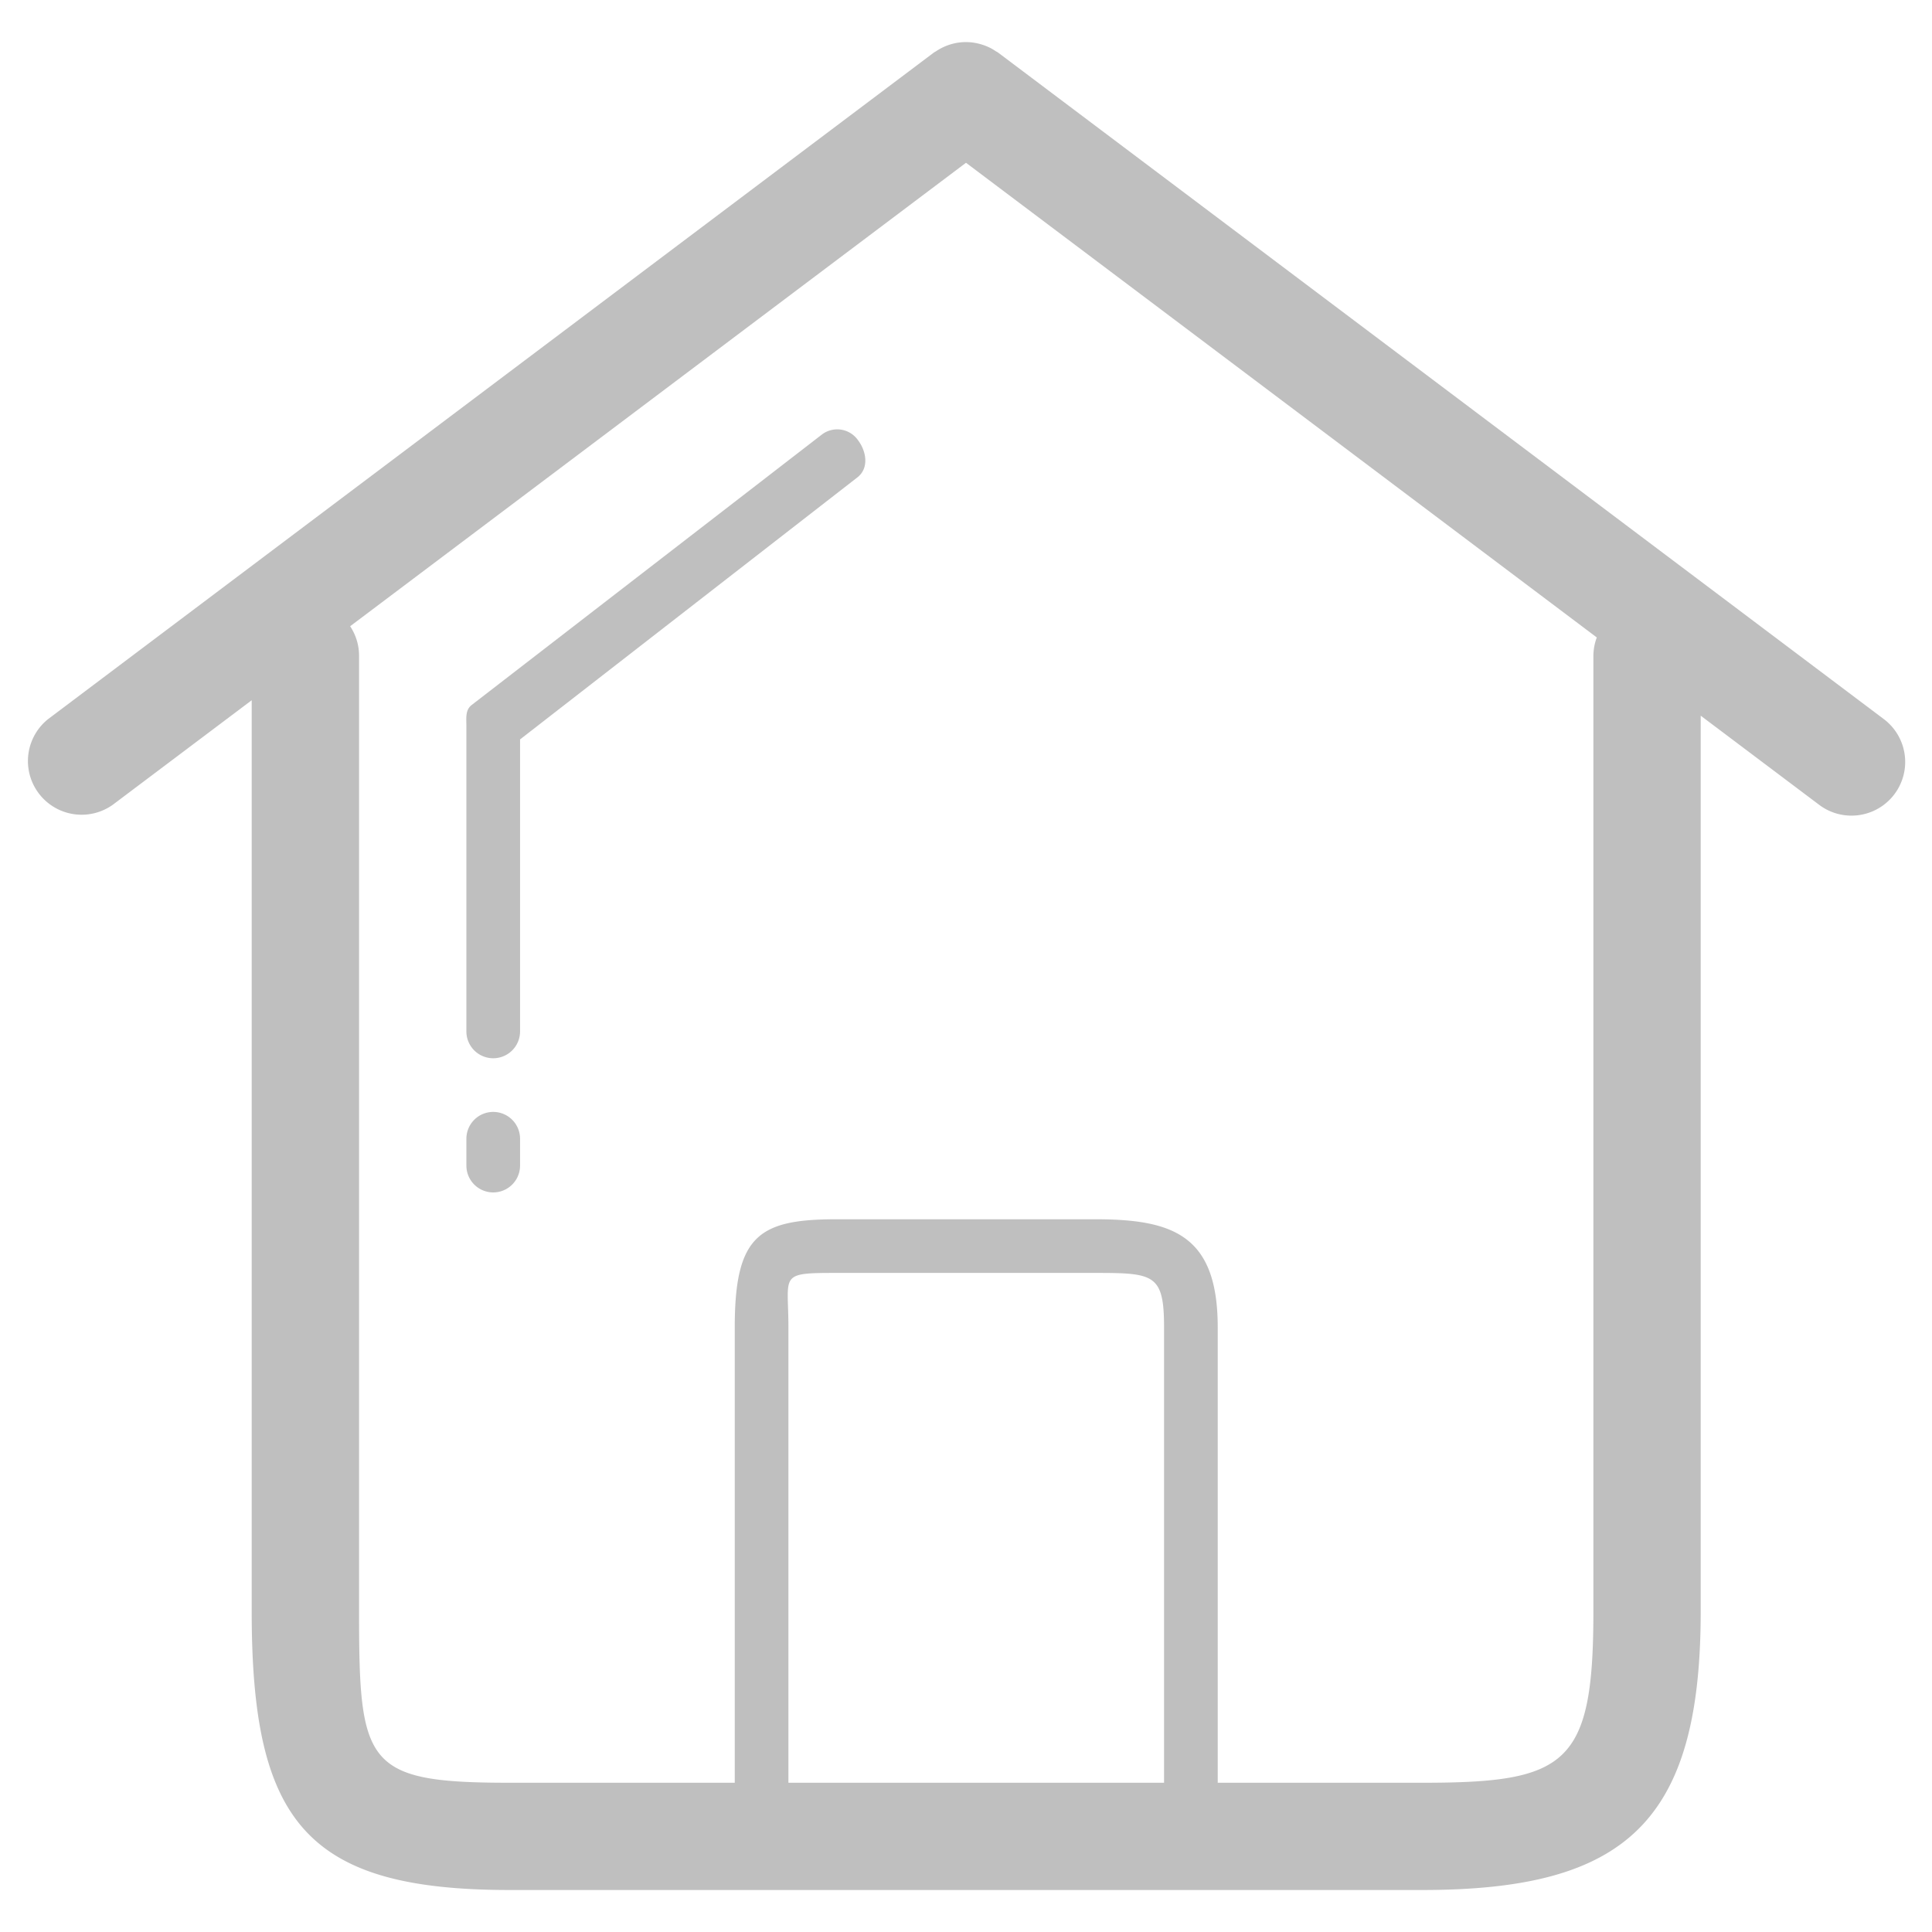 <svg t="1650263445948" class="icon" viewBox="0 0 1024 1024" version="1.1" xmlns="http://www.w3.org/2000/svg" p-id="13099" width="200" height="200"><path d="M998.428 381.113l-469.333-353.18c-0.469-0.356-0.981-0.569-1.479-0.896a28.018 28.018 0 0 0-2.418-1.465 29.909 29.909 0 0 0-10.453-3.129 30.706 30.706 0 0 0-5.476-0.014 28.772 28.772 0 0 0-13.113 4.708c-0.412 0.284-0.868 0.469-1.28 0.782l-469.333 353.18a28.459 28.459 0 0 0 34.204 45.468l73.657-55.424V854.187c0 111.701 29.141 147.556 136.804 147.556h483.556c107.662 0 147.641-35.854 147.641-147.556V379.321l62.805 47.26c5.12 3.854 11.122 5.717 17.081 5.717a28.444 28.444 0 0 0 17.138-51.186zM443.748 674.674H580.267c31.289 0 36.708 0.555 36.708 28.8v241.422H417.877V703.474c0-28.245-5.419-28.8 25.87-28.8z m400.782-327.111v506.667c0 81.365-14.194 90.667-90.752 90.667h-108.359V703.474c0-48.967-23.851-57.244-65.152-57.244h-136.519c-41.301 0-54.315 8.277-54.315 57.244v241.422H270.222c-76.572 0-79.915-9.301-79.915-90.667V347.563c0-5.788-1.749-11.15-4.722-15.644L512 86.272l334.336 251.591a28.231 28.231 0 0 0-1.806 9.7z" fill="#bfbfbf" p-id="13100"></path><path d="M435.371 230.5L250.055 373.618c-3.513 2.688-2.859 6.855-2.859 11.278v161.778a14.222 14.222 0 1 0 28.444 0V391.908l178.731-138.837c6.244-4.779 5.035-13.71 0.256-19.94a13.426 13.426 0 0 0-19.257-2.631zM261.419 589.34a14.222 14.222 0 0 0-14.222 14.222v14.222a14.222 14.222 0 1 0 28.444 0v-14.222a14.222 14.222 0 0 0-14.222-14.222z" fill="#bfbfbf" p-id="13101"></path></svg>
